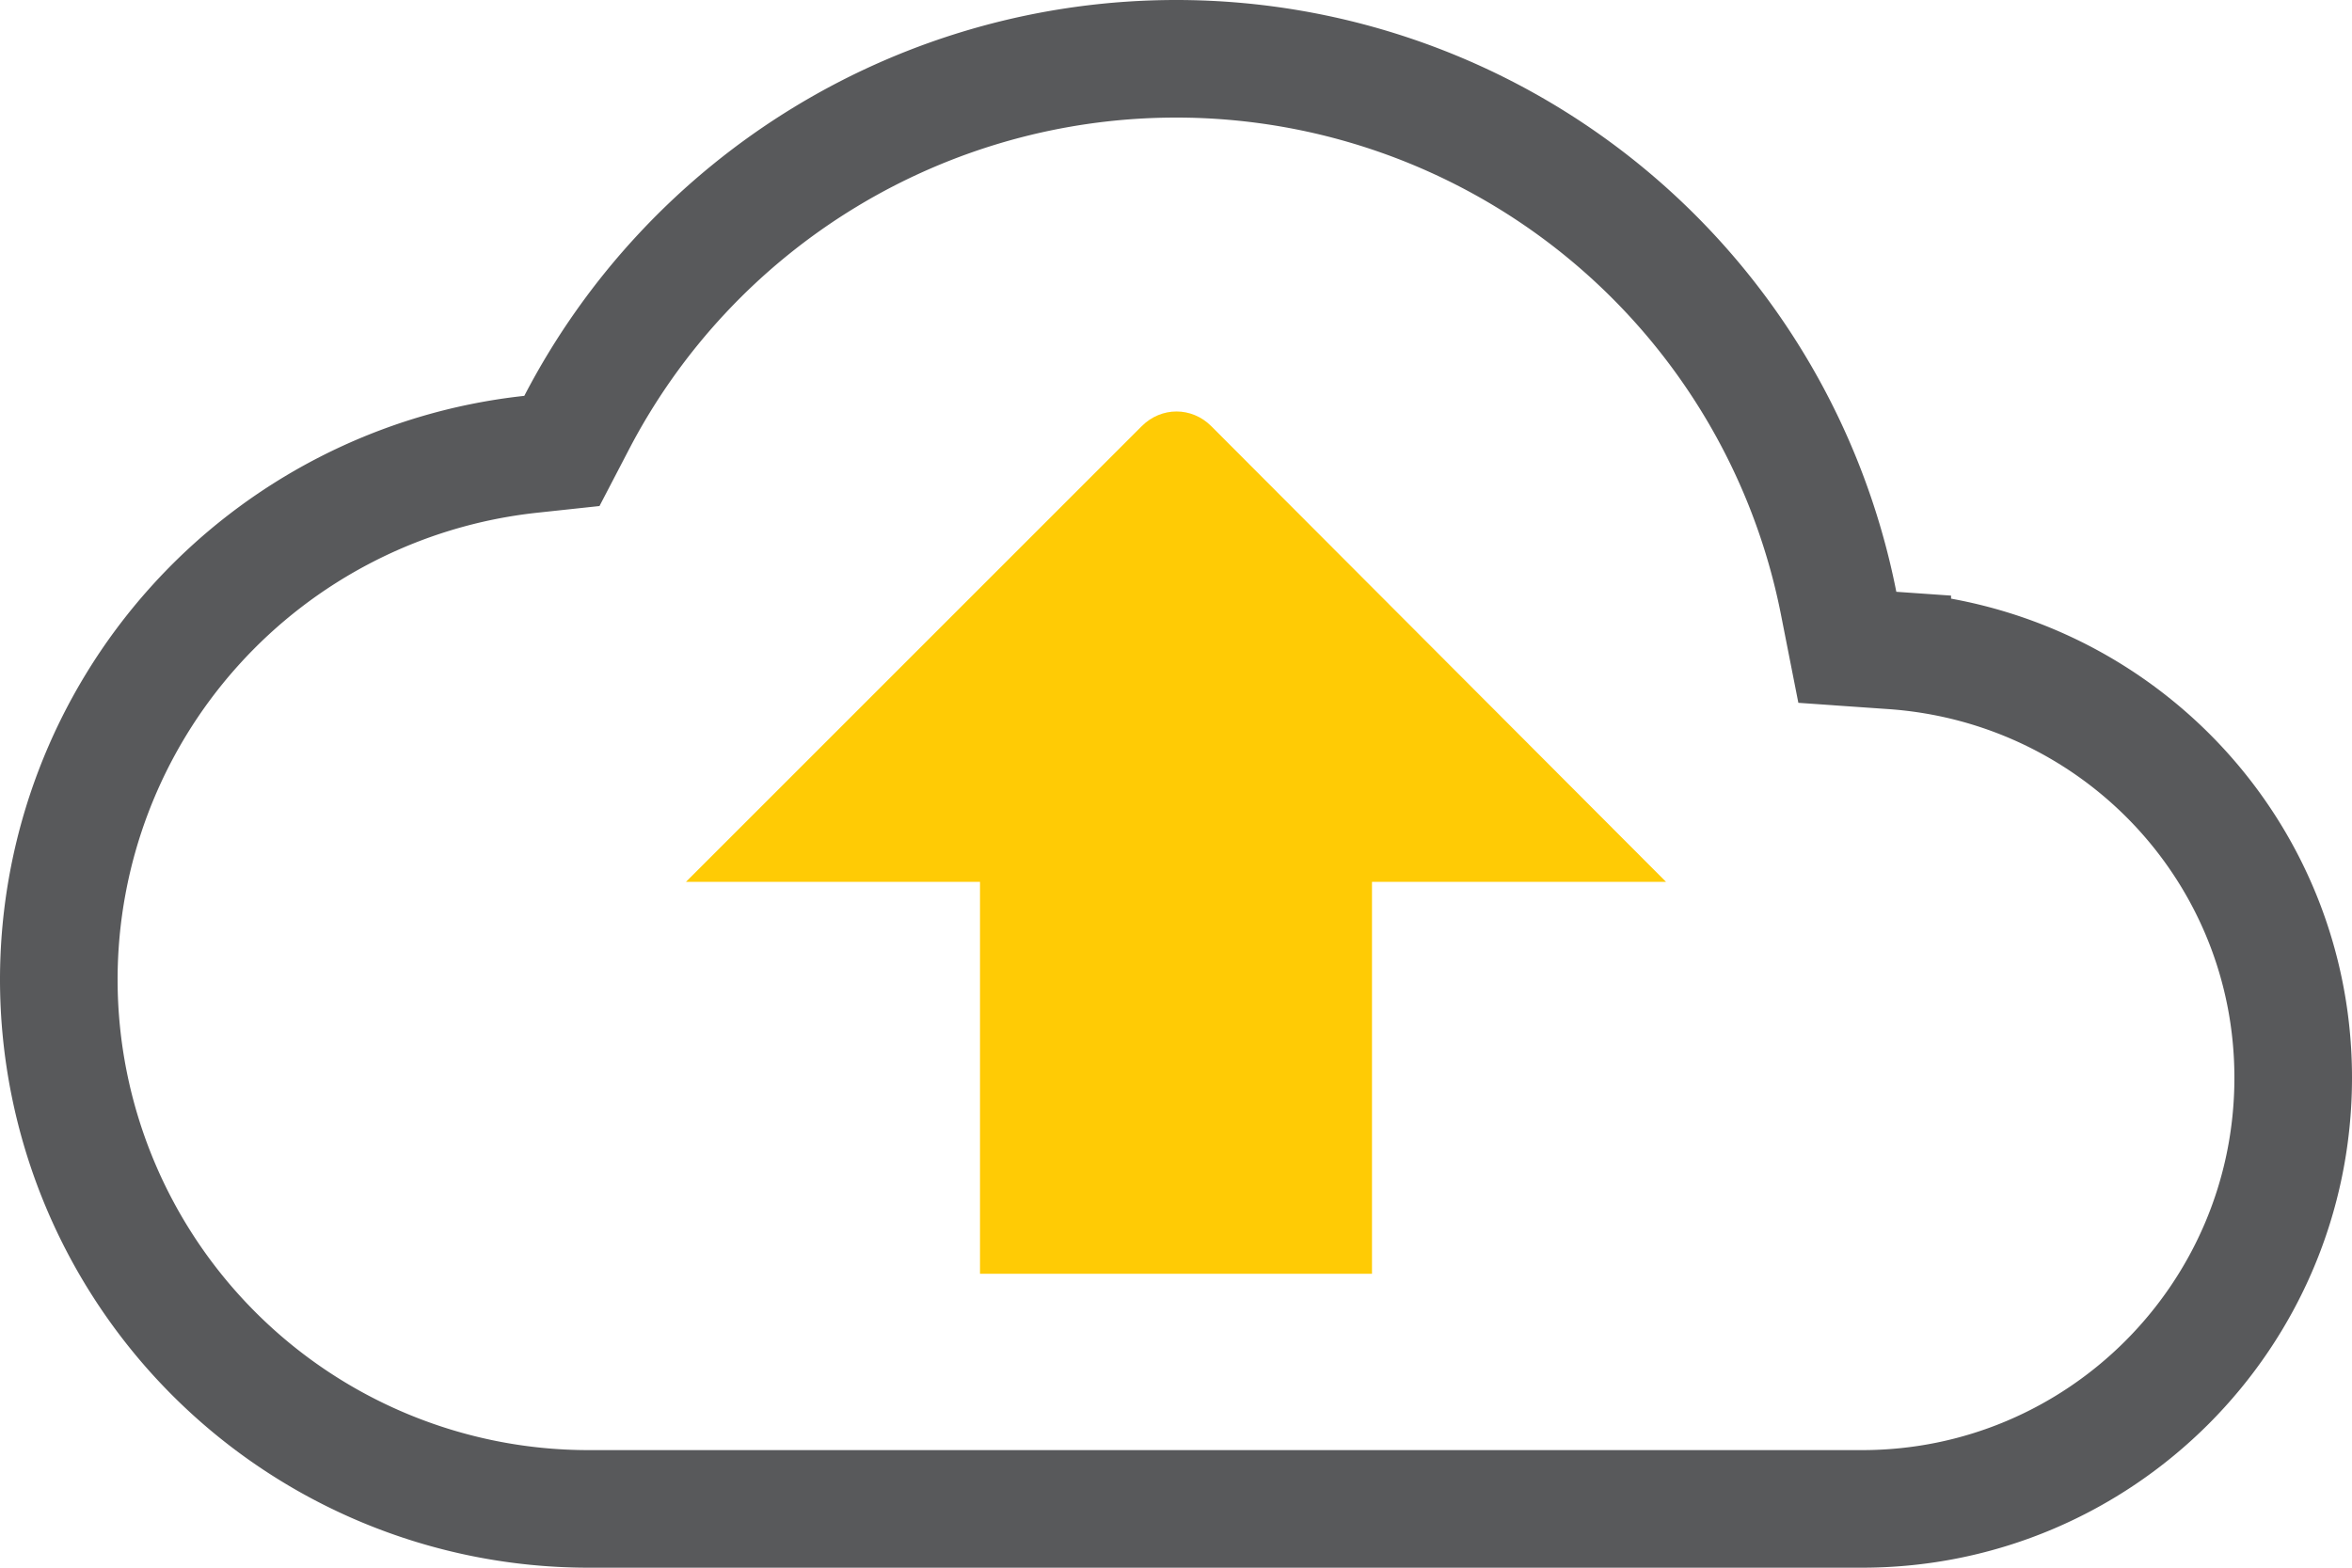<svg xmlns="http://www.w3.org/2000/svg" width="30" height="20" viewBox="0 0 30 20">
    <g fill="none" fill-rule="nonzero">
        <path stroke="#58595B" stroke-width="1.5" d="M24.136 8.298l-.573-.04-.111-.563A8.612 8.612 0 0 0 15 .75a8.618 8.618 0 0 0-7.647 4.646l-.186.357-.4.043A6.743 6.743 0 0 0 .75 12.5a6.756 6.756 0 0 0 6.75 6.75h16.25c3.036 0 5.5-2.464 5.5-5.5 0-2.884-2.235-5.252-5.114-5.452z"/>
        <path fill="#FFCB05" d="M17.5 11.25v5h-5v-5H8.75l5.813-5.813c.25-.25.637-.25.887 0l5.8 5.813H17.5z"/>
    </g>
</svg>
